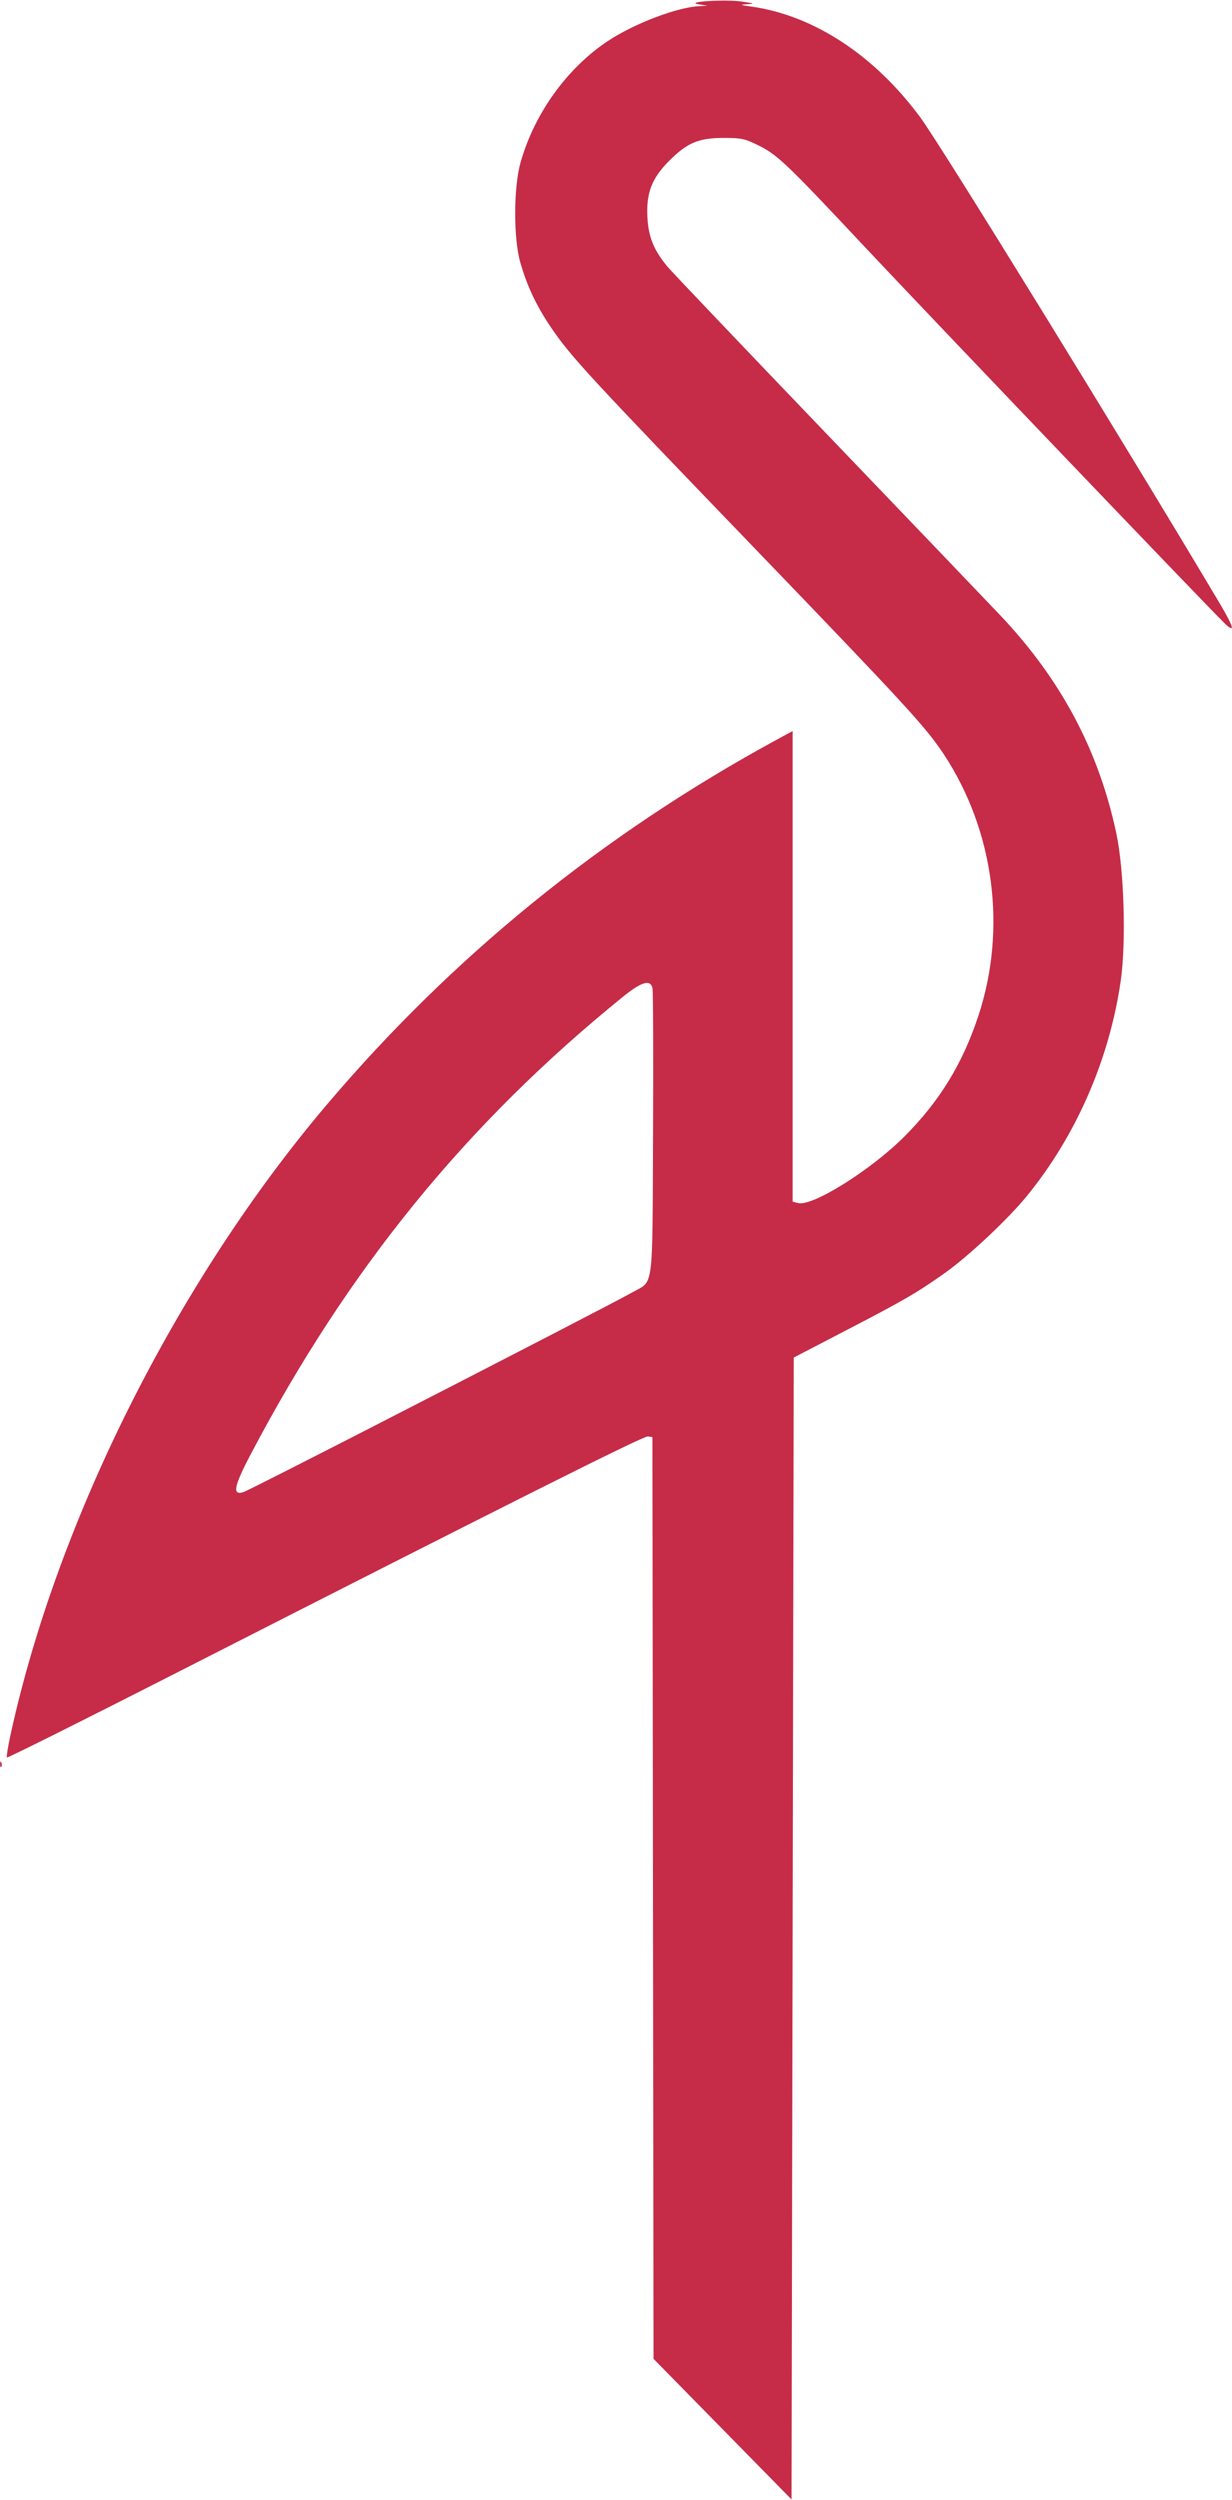 <svg width="1215" height="2464" viewBox="0 0 1215 2464" fill="none" xmlns="http://www.w3.org/2000/svg">
    <path
        d="M712.569 2394.19L644.522 2324.89L643.971 1870.65L643.423 1416.4L638.98 1415.76C634.688 1415.15 512.178 1476.55 167.807 1651.92C79.893 1696.69 7.456 1732.82 6.839 1732.2C6.223 1731.59 7.922 1721.04 10.615 1708.76C56.914 1497.6 174.935 1262.67 321.752 1089.42C445.956 942.859 593.93 822.721 764.83 729.693L781.707 720.506V1184.39L787.16 1185.76C801.242 1189.29 858.842 1153.26 891.758 1120.32C926.382 1085.68 949.01 1048.9 964.686 1001.81C993.307 915.805 980.483 818.522 930.583 743.147C913.015 716.607 892.917 694.745 743.713 539.868C580.798 370.765 563.407 351.936 544.169 323.85C529.413 302.312 519.998 282.584 513.193 258.943C506.272 234.903 506.403 184.626 513.448 159.857C527.165 111.629 559.191 67.176 599.494 40.427C625.526 23.147 668.353 6.886 690.108 6.019L697.865 5.71L689.155 4.272C674.009 1.772 715.122 -0.871 731.62 1.542C744.033 3.358 744.702 3.678 737.064 4.148C729.127 4.634 729.514 4.847 741.42 6.546C802.816 15.309 862.801 54.785 907.893 116.1C928.49 144.11 1110.88 440.007 1202.71 594.407C1216.7 617.927 1218.48 624.46 1208.27 614.862C1195.36 602.717 917.325 312.086 851.011 241.415C774.887 160.286 766.291 152.144 746.864 142.749C734.174 136.61 730.679 135.907 713.109 135.946C688.754 136 677.299 140.926 659.429 159.03C642.665 176.02 637.212 190.408 638.483 214.3C639.518 233.712 644.847 246.757 658.333 262.9C662.53 267.924 732.935 341.851 814.789 427.185C896.643 512.516 973.828 593.114 986.306 606.289C1046.39 669.715 1083.62 739.656 1101.01 821.811C1108.61 857.717 1110.71 929.089 1105.27 966.701C1094.05 1044.32 1061.22 1119.48 1012.52 1179.03C993.869 1201.84 955.173 1238.12 931.896 1254.62C904.208 1274.24 892.072 1281.28 833.136 1311.87L782.796 1338L781.707 1900.75L780.619 2463.49L712.569 2394.19ZM363.438 1408.28C511.113 1332.57 609.485 1281.7 624.132 1273.47C644.916 1261.79 643.338 1274.2 644.047 1116.96C644.392 1040.91 644.128 976.472 643.462 973.778C641.308 965.067 632.634 967.637 614.396 982.402C460.039 1107.34 343.662 1250.25 247.422 1433.05C230.539 1465.11 228.794 1474.23 240.236 1470.59C242.638 1469.83 298.076 1441.79 363.436 1408.28H363.438ZM0.077 1738.52C0.182 1735.98 0.698 1735.47 1.393 1737.2C2.022 1738.77 1.944 1740.65 1.221 1741.38C0.498 1742.1 -0.016 1740.82 0.077 1738.52Z"
        fill="#C62B47" />
</svg>